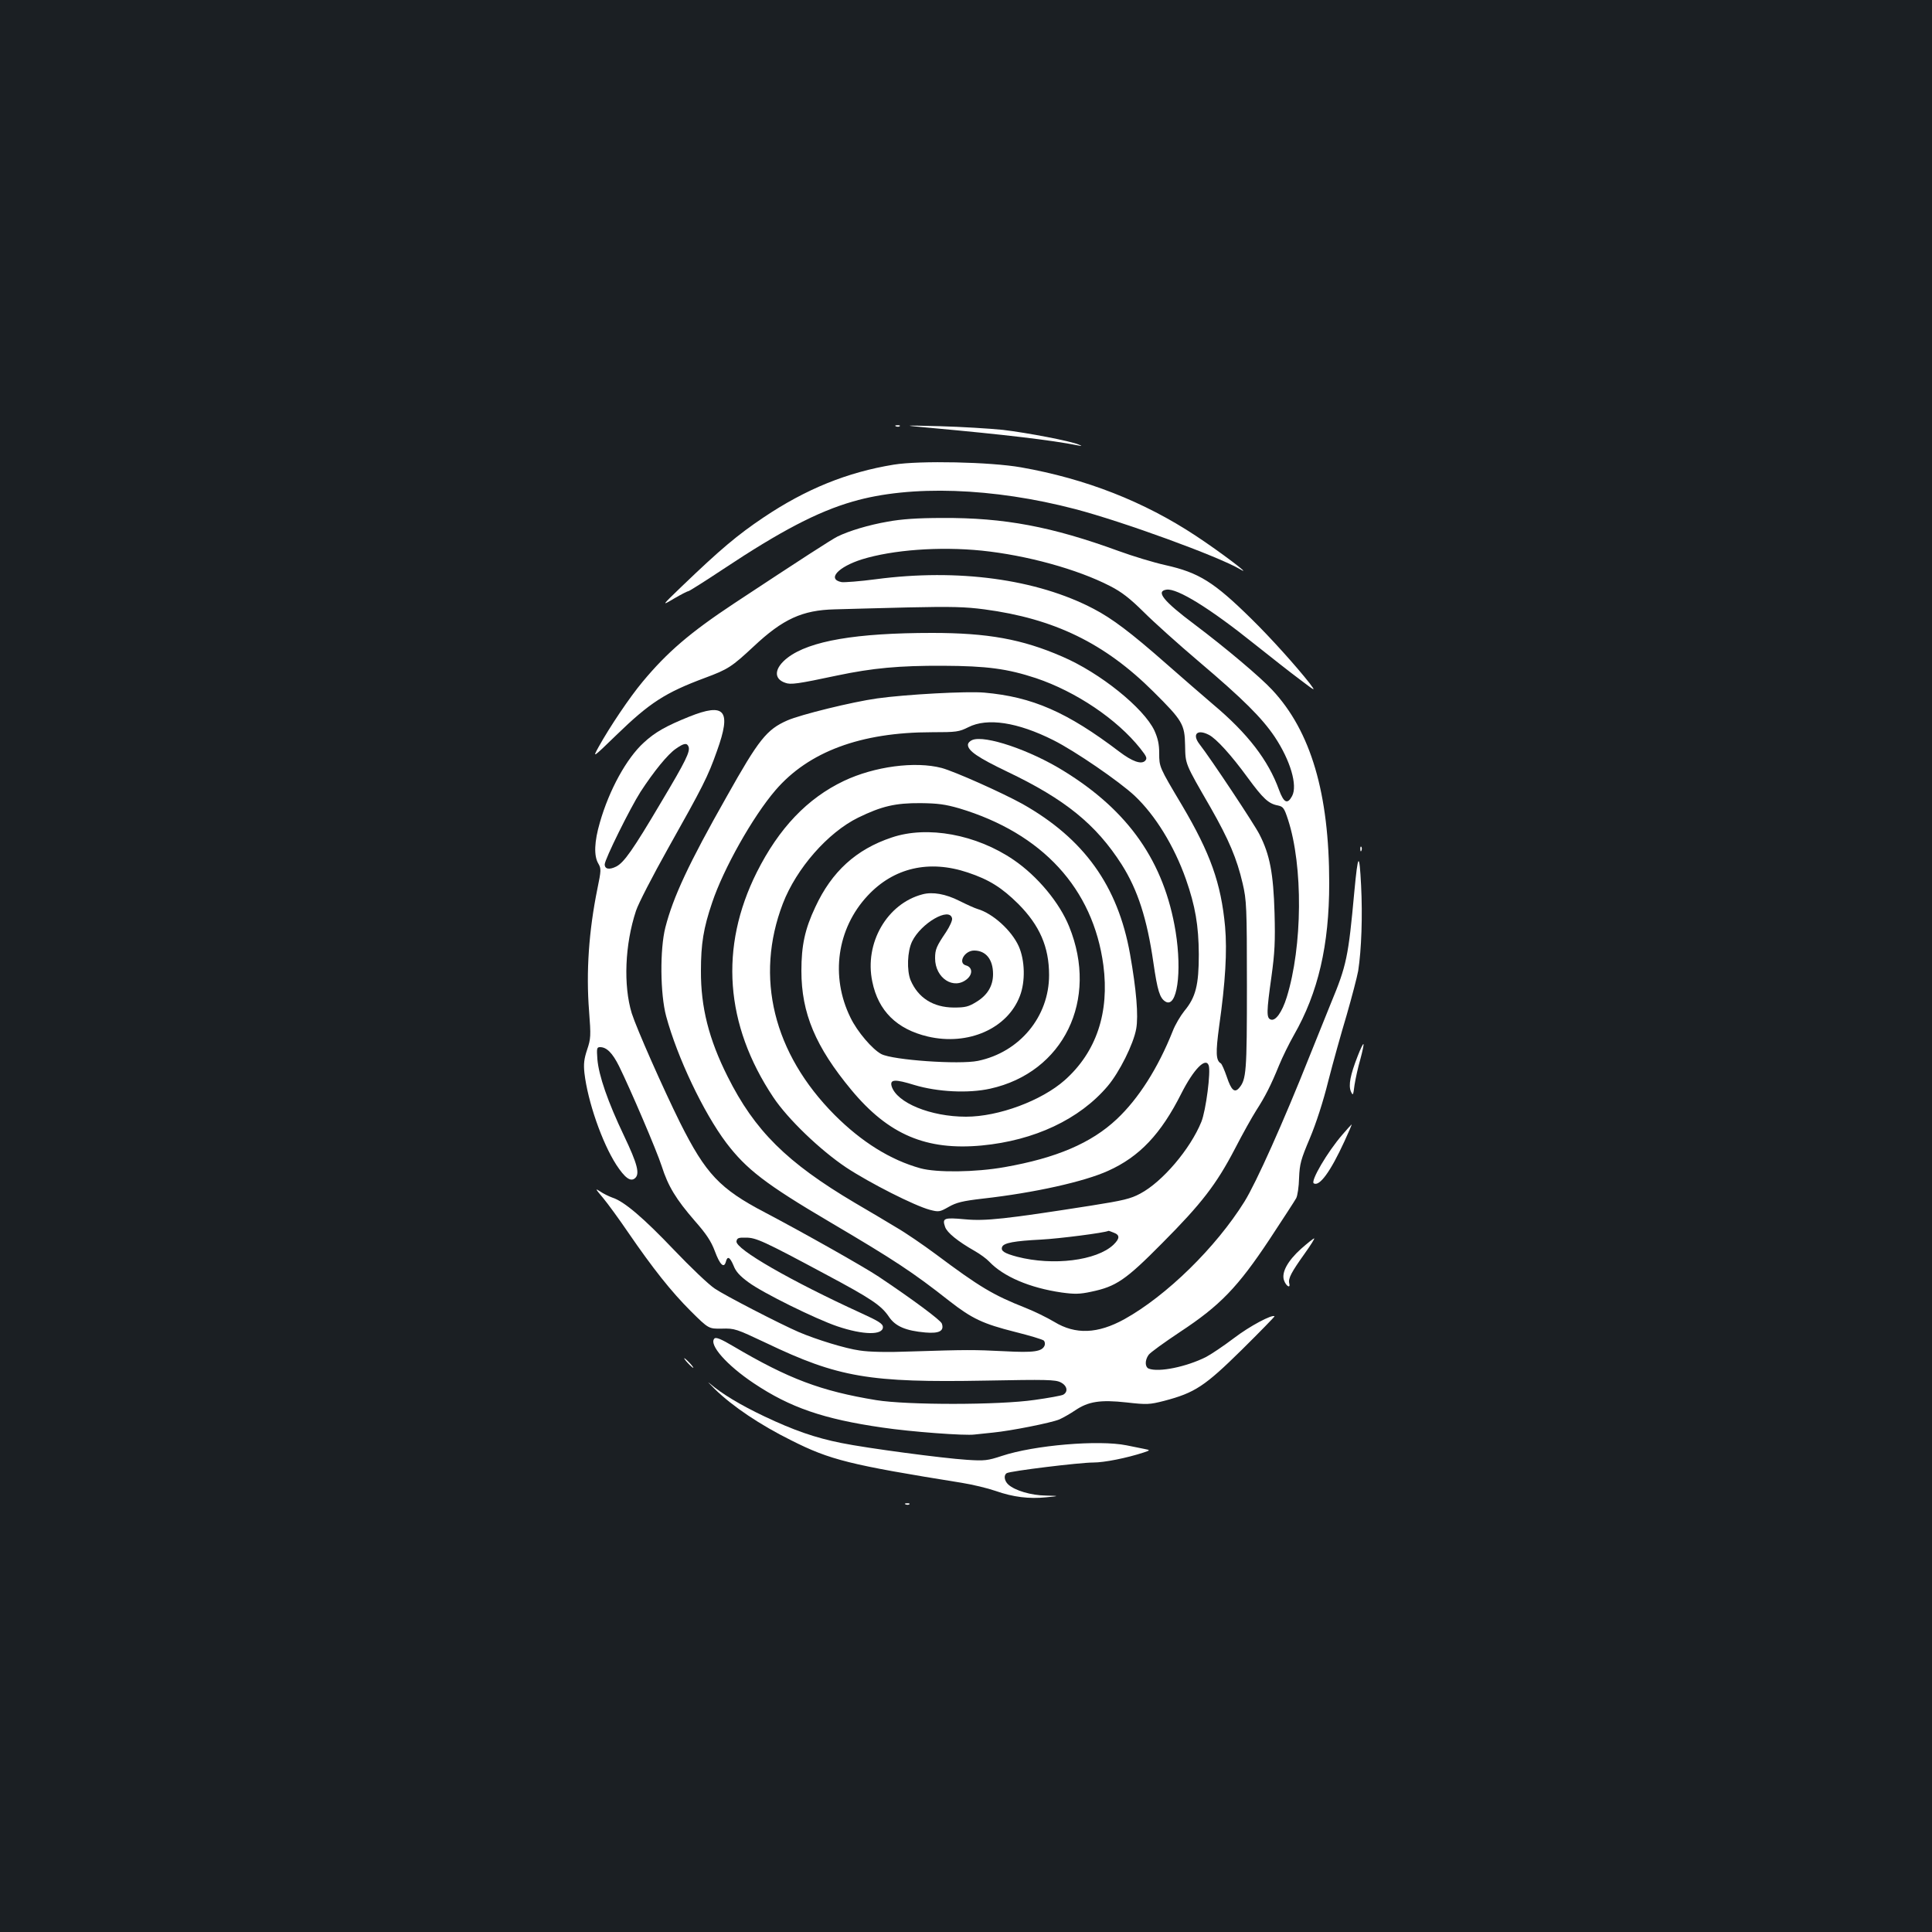 <?xml version="1.0" standalone="no"?>
<!DOCTYPE svg PUBLIC "-//W3C//DTD SVG 20010904//EN"
 "http://www.w3.org/TR/2001/REC-SVG-20010904/DTD/svg10.dtd">
<svg version="1.0" xmlns="http://www.w3.org/2000/svg"
 width="1000pt" height="1000pt" viewBox="0 0 1000 1000"
 preserveAspectRatio="xMidYMid meet">
<rect width="100%" height="100%" fill="#1b1f23"/>
<g transform="translate(0,1000) scale(0.1,-0.1)"
fill="#ffffff" stroke="none">
<path d="M4638 7793 c7 -3 16 -2 19 1 4 3 -2 6 -13 5 -11 0 -14 -3 -6 -6z"/>
<path d="M4820 7785 c374 -34 622 -63 757 -90 25 -5 26 -4 6 4 -41 18 -265 61
-392 76 -69 7 -216 16 -326 19 -200 5 -200 5 -45 -9z"/>
<path d="M4626 7595 c-240 -39 -455 -126 -675 -274 -134 -90 -222 -164 -422
-356 -106 -102 -106 -102 -40 -63 36 21 69 38 74 38 4 0 85 51 180 114 298
198 490 298 671 350 298 87 727 72 1151 -39 248 -65 739 -244 853 -311 74 -44
-104 91 -229 173 -268 177 -569 295 -904 354 -158 28 -524 36 -659 14z"/>
<path d="M4595 7300 c-99 -17 -201 -48 -260 -77 -32 -16 -182 -113 -535 -346
-228 -151 -346 -252 -474 -406 -67 -80 -171 -235 -227 -336 -33 -60 -33 -60
92 61 172 167 253 219 457 295 121 45 139 57 253 163 151 142 252 188 419 192
58 2 229 6 380 10 225 5 297 3 395 -10 361 -48 623 -175 875 -426 151 -150
162 -169 164 -278 2 -99 -2 -90 132 -322 95 -167 136 -264 166 -393 20 -86 22
-120 22 -527 0 -449 -3 -488 -41 -532 -23 -26 -40 -11 -63 58 -12 35 -26 67
-31 70 -26 15 -27 56 -9 190 33 232 42 391 31 518 -21 225 -76 379 -223 628
-118 198 -118 198 -118 270 0 46 -7 77 -25 117 -55 116 -281 299 -478 383
-207 90 -385 122 -672 122 -393 0 -634 -41 -748 -128 -69 -53 -75 -109 -13
-130 28 -11 64 -6 271 38 181 38 319 51 545 50 228 -1 333 -15 482 -64 208
-70 420 -213 540 -364 34 -43 37 -51 25 -64 -20 -20 -67 -3 -133 47 -271 206
-451 284 -699 306 -89 8 -405 -9 -555 -30 -129 -18 -397 -84 -465 -114 -107
-47 -148 -99 -313 -393 -198 -349 -278 -522 -318 -678 -29 -113 -27 -345 4
-460 58 -214 193 -498 311 -655 104 -137 205 -215 536 -410 334 -197 430 -260
619 -409 118 -92 174 -118 340 -160 76 -19 143 -39 149 -45 5 -5 7 -17 4 -25
-13 -32 -56 -38 -207 -30 -160 8 -196 8 -479 -1 -127 -5 -221 -3 -272 5 -73
10 -222 56 -314 95 -99 43 -382 189 -435 225 -32 21 -127 112 -211 200 -159
167 -259 252 -319 271 -19 7 -48 21 -65 33 -26 17 -23 12 16 -34 25 -30 84
-111 131 -180 127 -185 221 -304 324 -407 92 -91 92 -91 160 -90 67 2 74 -1
229 -74 374 -179 535 -206 1137 -195 313 6 361 5 388 -9 34 -17 40 -49 13 -64
-10 -5 -76 -17 -148 -27 -185 -27 -660 -27 -820 -1 -286 47 -453 110 -738 278
-64 38 -91 49 -99 41 -31 -31 63 -138 204 -232 187 -125 360 -185 665 -229
148 -22 429 -43 478 -36 17 2 59 6 95 10 92 9 299 50 343 68 20 9 57 30 82 47
68 46 130 56 266 41 106 -12 119 -11 194 8 160 42 211 76 402 264 95 94 171
172 170 174 -12 11 -129 -51 -210 -113 -54 -41 -120 -85 -145 -98 -102 -51
-244 -80 -296 -60 -20 8 -21 43 -1 71 8 12 82 65 163 119 208 137 299 232 463
479 69 105 131 200 138 213 7 13 14 60 15 105 3 73 9 95 56 206 32 76 69 190
95 295 24 94 67 248 95 341 27 94 54 197 60 230 17 111 23 283 15 442 -9 176
-16 169 -35 -32 -31 -338 -40 -382 -121 -577 -27 -68 -77 -190 -110 -273 -136
-342 -277 -657 -338 -755 -148 -237 -402 -486 -621 -608 -138 -76 -253 -81
-363 -14 -37 22 -104 55 -150 73 -167 66 -237 108 -463 277 -66 49 -158 112
-205 139 -46 28 -142 85 -214 127 -353 209 -519 374 -659 654 -97 193 -139
359 -138 547 0 139 13 221 58 353 58 174 210 445 328 582 171 199 441 300 809
300 128 0 141 2 189 26 98 50 255 26 440 -67 112 -56 342 -214 421 -288 107
-101 204 -259 265 -431 49 -140 66 -240 67 -390 0 -159 -16 -222 -75 -293 -20
-25 -48 -72 -60 -104 -76 -191 -177 -350 -290 -456 -132 -124 -313 -201 -580
-248 -152 -27 -352 -29 -436 -6 -155 43 -304 136 -444 276 -317 319 -414 713
-268 1094 70 182 233 368 390 445 121 59 192 76 323 75 89 -1 127 -6 200 -27
430 -129 693 -415 746 -812 32 -245 -36 -449 -200 -595 -120 -106 -342 -189
-511 -189 -183 0 -359 72 -385 158 -10 36 18 37 118 6 120 -36 279 -44 392
-19 380 84 563 460 409 839 -50 124 -164 261 -287 345 -193 132 -447 179 -632
116 -183 -61 -310 -176 -395 -360 -54 -114 -72 -199 -72 -330 0 -219 73 -393
259 -617 192 -231 387 -314 675 -287 272 26 505 135 651 307 61 72 134 218
148 297 12 67 1 201 -32 387 -63 353 -238 597 -557 777 -107 59 -351 168 -418
186 -137 36 -348 8 -506 -67 -189 -90 -336 -244 -451 -473 -194 -388 -165
-789 86 -1165 74 -111 241 -272 377 -363 123 -81 354 -198 433 -219 46 -12 51
-11 97 15 40 23 73 31 177 43 267 30 526 88 649 144 162 73 273 190 379 401
63 124 125 188 141 145 12 -31 -14 -234 -38 -293 -57 -140 -201 -310 -316
-371 -50 -27 -89 -36 -253 -62 -446 -70 -548 -81 -655 -71 -109 10 -118 6
-102 -40 10 -29 65 -74 153 -124 28 -16 61 -40 75 -55 74 -78 210 -136 375
-160 66 -9 93 -9 153 4 129 27 178 60 367 251 205 206 281 305 377 489 39 76
89 165 110 198 47 73 76 130 118 233 18 44 53 115 77 157 126 220 183 466 183
787 0 464 -95 786 -295 1000 -60 65 -240 217 -402 339 -163 122 -202 172 -145
180 55 8 224 -96 457 -283 83 -66 187 -148 233 -182 83 -63 83 -63 51 -20 -70
89 -202 236 -301 333 -195 192 -272 240 -446 279 -59 13 -168 46 -242 73 -345
126 -592 173 -913 171 -128 0 -212 -6 -282 -19z m486 -150 c233 -24 495 -96
664 -183 61 -31 103 -64 175 -135 52 -52 180 -167 285 -256 230 -195 327 -292
393 -390 81 -122 119 -251 90 -306 -24 -45 -43 -36 -68 32 -55 152 -161 291
-341 442 -53 45 -162 140 -243 211 -184 162 -280 234 -376 284 -294 154 -702
209 -1126 153 -83 -11 -163 -17 -178 -15 -77 15 -18 79 106 118 159 49 400 67
619 45z m1177 -954 c38 -20 114 -103 200 -221 80 -109 108 -135 156 -144 28
-6 33 -13 53 -74 78 -240 75 -655 -7 -919 -24 -77 -58 -125 -83 -115 -22 8
-22 38 4 222 17 124 20 181 16 330 -6 203 -24 301 -78 406 -26 52 -251 391
-311 468 -39 51 -11 79 50 47z m-1249 -712 c111 -37 176 -78 262 -163 110
-111 159 -222 159 -368 0 -215 -152 -399 -368 -444 -97 -20 -440 4 -500 35
-46 24 -125 116 -160 189 -105 213 -70 461 89 631 135 145 318 187 518 120z
m755 -1864 c33 -12 33 -30 -1 -63 -87 -82 -312 -110 -498 -62 -67 18 -86 30
-78 51 8 21 64 31 203 38 93 5 328 35 347 45 1 1 13 -3 27 -9z"/>
<path d="M4775 5371 c-184 -48 -302 -253 -260 -452 31 -152 127 -246 287 -284
209 -49 413 41 477 210 29 75 26 185 -6 257 -37 82 -134 170 -213 193 -14 4
-56 23 -94 42 -71 36 -139 48 -191 34z m153 -125 c2 -10 -12 -41 -31 -70 -50
-74 -57 -90 -57 -136 0 -103 97 -166 166 -107 30 26 27 61 -6 70 -44 12 -8 77
42 77 61 0 98 -46 98 -122 0 -60 -28 -108 -85 -143 -42 -26 -58 -30 -119 -30
-106 1 -184 50 -223 142 -20 50 -17 149 8 200 46 95 195 181 207 119z"/>
<path d="M3566 6290 c-119 -48 -176 -80 -234 -134 -89 -81 -179 -245 -227
-413 -29 -99 -32 -173 -8 -213 15 -26 15 -34 -5 -131 -44 -216 -59 -429 -43
-632 10 -130 9 -143 -10 -200 -16 -48 -19 -74 -14 -121 17 -147 91 -360 165
-475 44 -67 73 -89 96 -70 27 22 14 73 -56 220 -84 176 -131 312 -138 397 -4
56 -3 62 14 62 34 0 64 -30 98 -98 59 -120 194 -435 221 -518 33 -104 74 -171
171 -283 60 -68 85 -106 104 -157 26 -70 47 -91 57 -55 8 32 21 25 40 -20 11
-30 33 -54 77 -86 72 -54 348 -190 460 -228 133 -45 236 -47 236 -4 0 17 -22
31 -112 72 -365 167 -652 332 -646 372 3 17 10 20 49 19 52 0 90 -17 409 -188
242 -129 292 -163 332 -223 33 -48 86 -71 188 -80 72 -6 98 8 85 46 -5 17
-152 126 -327 243 -73 49 -390 228 -588 332 -235 123 -307 200 -440 465 -90
182 -224 485 -250 566 -44 144 -36 356 22 531 12 37 87 182 166 323 181 322
206 371 253 504 76 211 42 252 -145 177z m-2 -155 c9 -25 -14 -73 -140 -284
-149 -252 -194 -315 -234 -336 -36 -18 -60 -14 -60 11 0 26 132 292 185 375
69 106 142 196 184 224 41 29 57 31 65 10z"/>
<path d="M5033 6170 c-13 -5 -23 -16 -23 -25 0 -31 51 -66 203 -139 300 -143
460 -273 593 -481 83 -131 131 -280 164 -508 21 -145 33 -183 62 -201 60 -37
87 150 53 362 -59 361 -243 625 -580 832 -176 109 -407 186 -472 160z"/>
<path d="M7041 5604 c0 -11 3 -14 6 -6 3 7 2 16 -1 19 -3 4 -6 -2 -5 -13z"/>
<path d="M7027 4533 c-38 -97 -48 -150 -35 -182 11 -24 12 -22 19 33 5 32 18
92 30 133 11 41 19 77 16 79 -2 2 -16 -26 -30 -63z"/>
<path d="M6949 4128 c-79 -91 -167 -242 -149 -253 29 -18 86 59 159 218 22 48
39 87 37 87 -1 0 -23 -24 -47 -52z"/>
<path d="M6734 3536 c-70 -63 -102 -123 -88 -163 11 -31 35 -44 27 -15 -6 25
11 57 81 155 30 42 52 77 48 77 -4 0 -34 -24 -68 -54z"/>
<path d="M3560 2945 c13 -14 26 -25 28 -25 3 0 -5 11 -18 25 -13 14 -26 25
-28 25 -3 0 5 -11 18 -25z"/>
<path d="M3701 2809 c93 -90 233 -184 394 -264 202 -102 304 -127 883 -220 56
-9 135 -28 175 -42 91 -32 173 -42 262 -33 70 7 70 7 -2 9 -76 1 -160 26 -194
57 -21 19 -25 49 -8 59 17 11 377 55 447 55 58 0 173 23 262 52 35 12 35 12 0
19 -19 4 -59 12 -89 18 -143 29 -478 1 -646 -55 -73 -24 -89 -26 -180 -20
-125 8 -517 60 -650 87 -135 27 -245 65 -399 138 -124 59 -219 116 -282 170
-17 14 -4 1 27 -30z"/>
<path d="M4688 2213 c7 -3 16 -2 19 1 4 3 -2 6 -13 5 -11 0 -14 -3 -6 -6z"/>
</g>
</svg>
